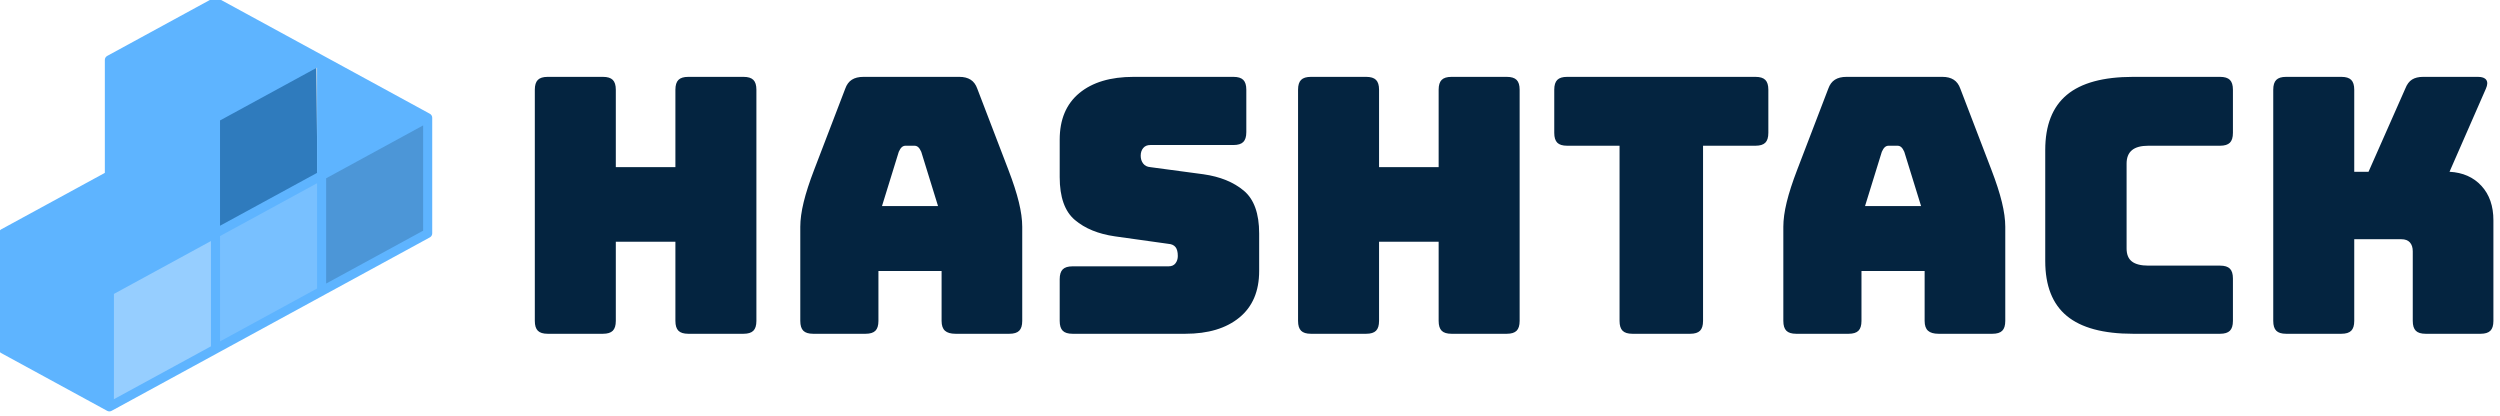 <?xml version="1.0" encoding="UTF-8" standalone="no" ?>
<!DOCTYPE svg PUBLIC "-//W3C//DTD SVG 1.1//EN" "http://www.w3.org/Graphics/SVG/1.1/DTD/svg11.dtd">
<svg xmlns="http://www.w3.org/2000/svg" xmlns:xlink="http://www.w3.org/1999/xlink" version="1.1" width="336.303" height="56" viewBox="0 0 336.303 56" xml:space="preserve">
<desc>Created with Fabric.js 4.6.0</desc>
<defs>
</defs>
<g transform="matrix(0.48 0 0 0.48 203.68 27.62)" id="wQgZFEBTioLd1IhZPthO8"  >
<path style="stroke: none; stroke-width: 1; stroke-dasharray: none; stroke-linecap: butt; stroke-dashoffset: 0; stroke-linejoin: miter; stroke-miterlimit: 4; fill: rgb(4,36,64); fill-rule: nonzero; opacity: 1;" vector-effect="non-scaling-stroke"  transform=" translate(-0.45, 36)" d="M -254.9 0 L -254.9 0 L -270.4 0 Q -272.3 0 -273.15 -0.85 Q -274 -1.7 -274 -3.6 L -274 -3.6 L -274 -68.4 Q -274 -70.3 -273.15 -71.15 Q -272.3 -72 -270.4 -72 L -270.4 -72 L -254.9 -72 Q -253 -72 -252.15 -71.15 Q -251.3 -70.3 -251.3 -68.4 L -251.3 -68.4 L -251.3 -46.7 L -234.6 -46.7 L -234.6 -68.4 Q -234.6 -70.3 -233.75 -71.15 Q -232.9 -72 -231 -72 L -231 -72 L -215.5 -72 Q -213.6 -72 -212.75 -71.15 Q -211.9 -70.3 -211.9 -68.4 L -211.9 -68.4 L -211.9 -3.6 Q -211.9 -1.7 -212.75 -0.85 Q -213.6 0 -215.5 0 L -215.5 0 L -231 0 Q -232.9 0 -233.75 -0.85 Q -234.6 -1.7 -234.6 -3.6 L -234.6 -3.6 L -234.6 -25.8 L -251.3 -25.8 L -251.3 -3.6 Q -251.3 -1.7 -252.15 -0.85 Q -253 0 -254.9 0 Z M -172 -51 L -172 -51 L -176.7 -35.8 L -161 -35.8 L -165.7 -51 Q -166.1 -51.9 -166.55 -52.3 Q -167 -52.7 -167.6 -52.7 L -167.6 -52.7 L -170.1 -52.7 Q -170.7 -52.7 -171.15 -52.3 Q -171.6 -51.9 -172 -51 Z M -177.7 -17.6 L -177.7 -3.6 Q -177.7 -1.7 -178.55 -0.85 Q -179.4 0 -181.3 0 L -181.3 0 L -196 0 Q -197.9 0 -198.75 -0.85 Q -199.6 -1.7 -199.6 -3.6 L -199.6 -3.6 L -199.6 -30 Q -199.6 -33 -198.65 -36.9 Q -197.7 -40.8 -195.7 -46 L -195.7 -46 L -187 -68.7 Q -186.4 -70.4 -185.15 -71.2 Q -183.9 -72 -181.9 -72 L -181.9 -72 L -155 -72 Q -153.1 -72 -151.85 -71.2 Q -150.6 -70.4 -150 -68.7 L -150 -68.7 L -141.3 -46 Q -139.3 -40.8 -138.35 -36.9 Q -137.4 -33 -137.4 -30 L -137.4 -30 L -137.4 -3.6 Q -137.4 -1.7 -138.25 -0.85 Q -139.1 0 -141 0 L -141 0 L -156.1 0 Q -158.1 0 -159.05 -0.85 Q -160 -1.7 -160 -3.6 L -160 -3.6 L -160 -17.6 L -177.7 -17.6 Z M -91.7 0 L -91.7 0 L -123.3 0 Q -125.2 0 -126.05 -0.85 Q -126.9 -1.7 -126.9 -3.6 L -126.9 -3.6 L -126.9 -15.3 Q -126.9 -17.2 -126.05 -18.05 Q -125.2 -18.9 -123.3 -18.9 L -123.3 -18.9 L -96.4 -18.9 Q -95.1 -18.9 -94.45 -19.75 Q -93.8 -20.6 -93.8 -21.8 L -93.8 -21.8 Q -93.8 -23.5 -94.45 -24.3 Q -95.1 -25.1 -96.4 -25.2 L -96.4 -25.2 L -111.4 -27.3 Q -118.4 -28.3 -122.65 -31.9 Q -126.9 -35.5 -126.9 -43.9 L -126.9 -43.9 L -126.9 -54.4 Q -126.9 -62.9 -121.4 -67.45 Q -115.9 -72 -106.2 -72 L -106.2 -72 L -78.2 -72 Q -76.3 -72 -75.45 -71.15 Q -74.6 -70.3 -74.6 -68.4 L -74.6 -68.4 L -74.6 -56.5 Q -74.6 -54.6 -75.45 -53.75 Q -76.3 -52.9 -78.2 -52.9 L -78.2 -52.9 L -101.5 -52.9 Q -102.8 -52.9 -103.5 -52.05 Q -104.2 -51.2 -104.2 -49.9 L -104.2 -49.9 Q -104.2 -48.6 -103.5 -47.7 Q -102.8 -46.8 -101.5 -46.7 L -101.5 -46.7 L -86.6 -44.7 Q -79.6 -43.7 -75.3 -40.1 Q -71 -36.5 -71 -28.1 L -71 -28.1 L -71 -17.6 Q -71 -9.1 -76.55 -4.55 Q -82.1 0 -91.7 0 Z M -41 0 L -41 0 L -56.5 0 Q -58.4 0 -59.25 -0.85 Q -60.1 -1.7 -60.1 -3.6 L -60.1 -3.6 L -60.1 -68.4 Q -60.1 -70.3 -59.25 -71.15 Q -58.4 -72 -56.5 -72 L -56.5 -72 L -41 -72 Q -39.1 -72 -38.25 -71.15 Q -37.4 -70.3 -37.4 -68.4 L -37.4 -68.4 L -37.4 -46.7 L -20.7 -46.7 L -20.7 -68.4 Q -20.7 -70.3 -19.85 -71.15 Q -19 -72 -17.1 -72 L -17.1 -72 L -1.6 -72 Q 0.3 -72 1.15 -71.15 Q 2 -70.3 2 -68.4 L 2 -68.4 L 2 -3.6 Q 2 -1.7 1.15 -0.85 Q 0.3 0 -1.6 0 L -1.6 0 L -17.1 0 Q -19 0 -19.85 -0.85 Q -20.7 -1.7 -20.7 -3.6 L -20.7 -3.6 L -20.7 -25.8 L -37.4 -25.8 L -37.4 -3.6 Q -37.4 -1.7 -38.25 -0.85 Q -39.1 0 -41 0 Z M 49.8 0 L 49.8 0 L 33.6 0 Q 31.7 0 30.85 -0.85 Q 30 -1.7 30 -3.6 L 30 -3.6 L 30 -52.7 L 15.3 -52.7 Q 13.4 -52.7 12.55 -53.55 Q 11.7 -54.4 11.7 -56.3 L 11.7 -56.3 L 11.7 -68.4 Q 11.7 -70.3 12.55 -71.15 Q 13.4 -72 15.3 -72 L 15.3 -72 L 68.1 -72 Q 70 -72 70.85 -71.15 Q 71.7 -70.3 71.7 -68.4 L 71.7 -68.4 L 71.7 -56.3 Q 71.7 -54.4 70.85 -53.55 Q 70 -52.7 68.1 -52.7 L 68.1 -52.7 L 53.4 -52.7 L 53.4 -3.6 Q 53.4 -1.7 52.55 -0.85 Q 51.7 0 49.8 0 Z M 103.5 -51 L 103.5 -51 L 98.8 -35.8 L 114.5 -35.8 L 109.8 -51 Q 109.4 -51.9 108.95 -52.3 Q 108.5 -52.7 107.9 -52.7 L 107.9 -52.7 L 105.4 -52.7 Q 104.8 -52.7 104.35 -52.3 Q 103.9 -51.9 103.5 -51 Z M 97.8 -17.6 L 97.8 -3.6 Q 97.8 -1.7 96.95 -0.85 Q 96.1 0 94.2 0 L 94.2 0 L 79.5 0 Q 77.6 0 76.75 -0.85 Q 75.9 -1.7 75.9 -3.6 L 75.9 -3.6 L 75.9 -30 Q 75.9 -33 76.85 -36.9 Q 77.8 -40.8 79.8 -46 L 79.8 -46 L 88.5 -68.7 Q 89.1 -70.4 90.35 -71.2 Q 91.6 -72 93.6 -72 L 93.6 -72 L 120.5 -72 Q 122.4 -72 123.65 -71.2 Q 124.9 -70.4 125.5 -68.7 L 125.5 -68.7 L 134.2 -46 Q 136.2 -40.8 137.15 -36.9 Q 138.1 -33 138.1 -30 L 138.1 -30 L 138.1 -3.6 Q 138.1 -1.7 137.25 -0.85 Q 136.4 0 134.5 0 L 134.5 0 L 119.4 0 Q 117.4 0 116.45 -0.85 Q 115.5 -1.7 115.5 -3.6 L 115.5 -3.6 L 115.5 -17.6 L 97.8 -17.6 Z M 198.3 0 L 198.3 0 L 173.9 0 Q 161.4 0 155.35 -5 Q 149.3 -10 149.3 -20.4 L 149.3 -20.4 L 149.3 -51.5 Q 149.3 -61.9 155.35 -66.95 Q 161.4 -72 173.9 -72 L 173.9 -72 L 198.3 -72 Q 200.2 -72 201.05 -71.15 Q 201.9 -70.3 201.9 -68.4 L 201.9 -68.4 L 201.9 -56.3 Q 201.9 -54.4 201.05 -53.55 Q 200.2 -52.7 198.3 -52.7 L 198.3 -52.7 L 178.2 -52.7 Q 175.1 -52.7 173.6 -51.45 Q 172.1 -50.2 172.1 -47.7 L 172.1 -47.7 L 172.1 -23.9 Q 172.1 -21.4 173.6 -20.25 Q 175.1 -19.1 178.2 -19.1 L 178.2 -19.1 L 198.3 -19.1 Q 200.2 -19.1 201.05 -18.25 Q 201.9 -17.4 201.9 -15.5 L 201.9 -15.5 L 201.9 -3.6 Q 201.9 -1.7 201.05 -0.85 Q 200.2 0 198.3 0 Z M 232.3 0 L 232.3 0 L 216.8 0 Q 214.9 0 214.05 -0.85 Q 213.2 -1.7 213.2 -3.6 L 213.2 -3.6 L 213.2 -68.4 Q 213.2 -70.3 214.05 -71.15 Q 214.9 -72 216.8 -72 L 216.8 -72 L 232.3 -72 Q 234.2 -72 235.05 -71.15 Q 235.9 -70.3 235.9 -68.4 L 235.9 -68.4 L 235.9 -45.4 L 239.9 -45.4 L 250.2 -68.7 Q 250.9 -70.5 252.1 -71.25 Q 253.3 -72 255.2 -72 L 255.2 -72 L 270.6 -72 Q 272.3 -72 272.9 -71.15 Q 273.5 -70.3 272.8 -68.7 L 272.8 -68.7 L 262.6 -45.4 Q 268.2 -45.1 271.55 -41.45 Q 274.9 -37.8 274.9 -31.8 L 274.9 -31.8 L 274.9 -3.6 Q 274.9 -1.7 274.05 -0.85 Q 273.2 0 271.3 0 L 271.3 0 L 255.9 0 Q 254 0 253.15 -0.85 Q 252.3 -1.7 252.3 -3.6 L 252.3 -3.6 L 252.3 -23.1 Q 252.3 -24.7 251.5 -25.6 Q 250.7 -26.5 249.1 -26.5 L 249.1 -26.5 L 235.9 -26.5 L 235.9 -3.6 Q 235.9 -1.7 235.05 -0.85 Q 234.2 0 232.3 0 Z" stroke-linecap="round" />
</g>
<g transform="matrix(0.46 0 0 0.46 32.23 29.41)" id="gXN0DuzKMXk_FPwb8Cyyp"  >
<g style="" vector-effect="non-scaling-stroke"   >
		<g transform="matrix(0.21 0.13 -0.08 0.14 8.75 11.81)" id="fbCDT-wfD2Qar4yqjkRxP"  >
<path style="stroke: none; stroke-width: 1; stroke-dasharray: none; stroke-linecap: butt; stroke-dashoffset: 0; stroke-linejoin: miter; stroke-miterlimit: 4; fill: rgb(120,192,255); fill-rule: nonzero; opacity: 1;" vector-effect="non-scaling-stroke"  transform=" translate(-71.7, -184.34)" d="M 71.7 0 L 0 184.34 L 71.7 368.69 L 143.41 184.34 L 71.7 0 Z" stroke-linecap="round" />
</g>
		<g transform="matrix(0.21 0.13 -0.08 0.14 -22.17 29.94)" id="2WvirXski7zm_NG3Cwzm3"  >
<path style="stroke: none; stroke-width: 1; stroke-dasharray: none; stroke-linecap: butt; stroke-dashoffset: 0; stroke-linejoin: miter; stroke-miterlimit: 4; fill: rgb(150,206,255); fill-rule: nonzero; opacity: 1;" vector-effect="non-scaling-stroke"  transform=" translate(-71.7, -184.34)" d="M 71.7 0 L 0 184.34 L 71.7 368.69 L 143.41 184.34 L 71.7 0 Z" stroke-linecap="round" />
</g>
		<g transform="matrix(0.21 0.13 -0.08 0.14 39.68 -4.19)" id="CRVO9OjM70uauh699hII4"  >
<path style="stroke: none; stroke-width: 1; stroke-dasharray: none; stroke-linecap: butt; stroke-dashoffset: 0; stroke-linejoin: miter; stroke-miterlimit: 4; fill: rgb(76,150,215); fill-rule: nonzero; opacity: 1;" vector-effect="non-scaling-stroke"  transform=" translate(-71.7, -184.34)" d="M 71.7 0 L 0 184.34 L 71.7 368.69 L 143.41 184.34 L 71.7 0 Z" stroke-linecap="round" />
</g>
		<g transform="matrix(0.21 0.13 -0.08 0.14 7.69 -20.72)" id="OZAj9smbcPh6k-bfdBqjH"  >
<path style="stroke: none; stroke-width: 1; stroke-dasharray: none; stroke-linecap: butt; stroke-dashoffset: 0; stroke-linejoin: miter; stroke-miterlimit: 4; fill: rgb(47,123,189); fill-rule: nonzero; opacity: 1;" vector-effect="non-scaling-stroke"  transform=" translate(-71.7, -184.34)" d="M 71.7 0 L 0 184.34 L 71.7 368.69 L 143.41 184.34 L 71.7 0 Z" stroke-linecap="round" />
</g>
		<g transform="matrix(1.33 0 0 1.33 -7.05 -4.14)" id="wfgX2v-oTU5oWQgwfYX0R"  >
<path style="stroke: none; stroke-width: 1; stroke-dasharray: none; stroke-linecap: butt; stroke-dashoffset: 0; stroke-linejoin: miter; stroke-miterlimit: 4; fill: rgb(94,180,255); fill-rule: nonzero; opacity: 1;" vector-effect="non-scaling-stroke"  transform=" translate(-50, -50)" d="M 97.622 30.671 C 97.621 30.667 97.619 30.663 97.618 30.659 C 97.615 30.647 97.607 30.637 97.603 30.625 C 97.601 30.618 97.597 30.611 97.594 30.604 C 97.573 30.544 97.552 30.485 97.52 30.43 C 97.506 30.406 97.486 30.385 97.469 30.362 C 97.467 30.359 97.465 30.356 97.462 30.353 C 97.446 30.331 97.432 30.309 97.413 30.288 C 97.395 30.267 97.38 30.244 97.36 30.225 C 97.337 30.202 97.307 30.184 97.281 30.163 C 97.244 30.133 97.21 30.099 97.168 30.074 C 97.162 30.071 97.155 30.07 97.149 30.066 C 97.144 30.063 97.14 30.059 97.135 30.056 L 73.948 17.412 C 73.873 17.357 73.791 17.311 73.703 17.279 L 50.477 4.624 C 50.178 4.461 49.818 4.461 49.52 4.624 L 26.193 17.337 C 25.872 17.512 25.672 17.849 25.672 18.215 L 25.672 43.053 L 2.863 55.48 C 2.83 55.5 2.803 55.525 2.773 55.546 C 2.746 55.566 2.718 55.583 2.693 55.605 C 2.605 55.681 2.529 55.769 2.473 55.869 C 2.47 55.873 2.466 55.877 2.463 55.881 C 2.457 55.893 2.457 55.906 2.451 55.918 C 2.406 56.01 2.377 56.107 2.361 56.209 C 2.356 56.24 2.351 56.268 2.349 56.299 C 2.347 56.319 2.34 56.338 2.34 56.36 L 2.34 81.786 C 2.34 82.153 2.54 82.489 2.861 82.665 L 26.191 95.378 C 26.238 95.403 26.288 95.417 26.337 95.435 C 26.364 95.445 26.389 95.458 26.416 95.466 C 26.5 95.487 26.584 95.499 26.669 95.499 L 26.669 95.499 L 26.67 95.499 C 26.755 95.499 26.84 95.487 26.922 95.466 C 26.925 95.466 26.928 95.466 26.931 95.464 C 26.95 95.46 26.966 95.448 26.984 95.443 C 26.994 95.439 27.003 95.435 27.012 95.431 C 27.058 95.413 27.105 95.402 27.149 95.378 L 97.135 57.237 C 97.456 57.063 97.656 56.725 97.656 56.36 L 97.656 30.934 C 97.658 30.844 97.646 30.755 97.622 30.671 z M 50.998 31.527 L 72.332 19.899 L 72.332 43.053 L 50.998 54.676 L 50.998 31.527 z M 50.998 56.953 L 72.332 45.33 L 72.332 68.476 L 50.998 80.104 L 50.998 56.953 z M 27.672 69.666 L 48.998 58.043 L 48.998 81.193 L 27.672 92.814 L 27.672 69.666 z M 95.658 55.766 L 74.332 67.387 L 74.332 44.24 L 95.658 32.617 L 95.658 55.766 z" stroke-linecap="round" />
</g>
</g>
</g>
</svg>